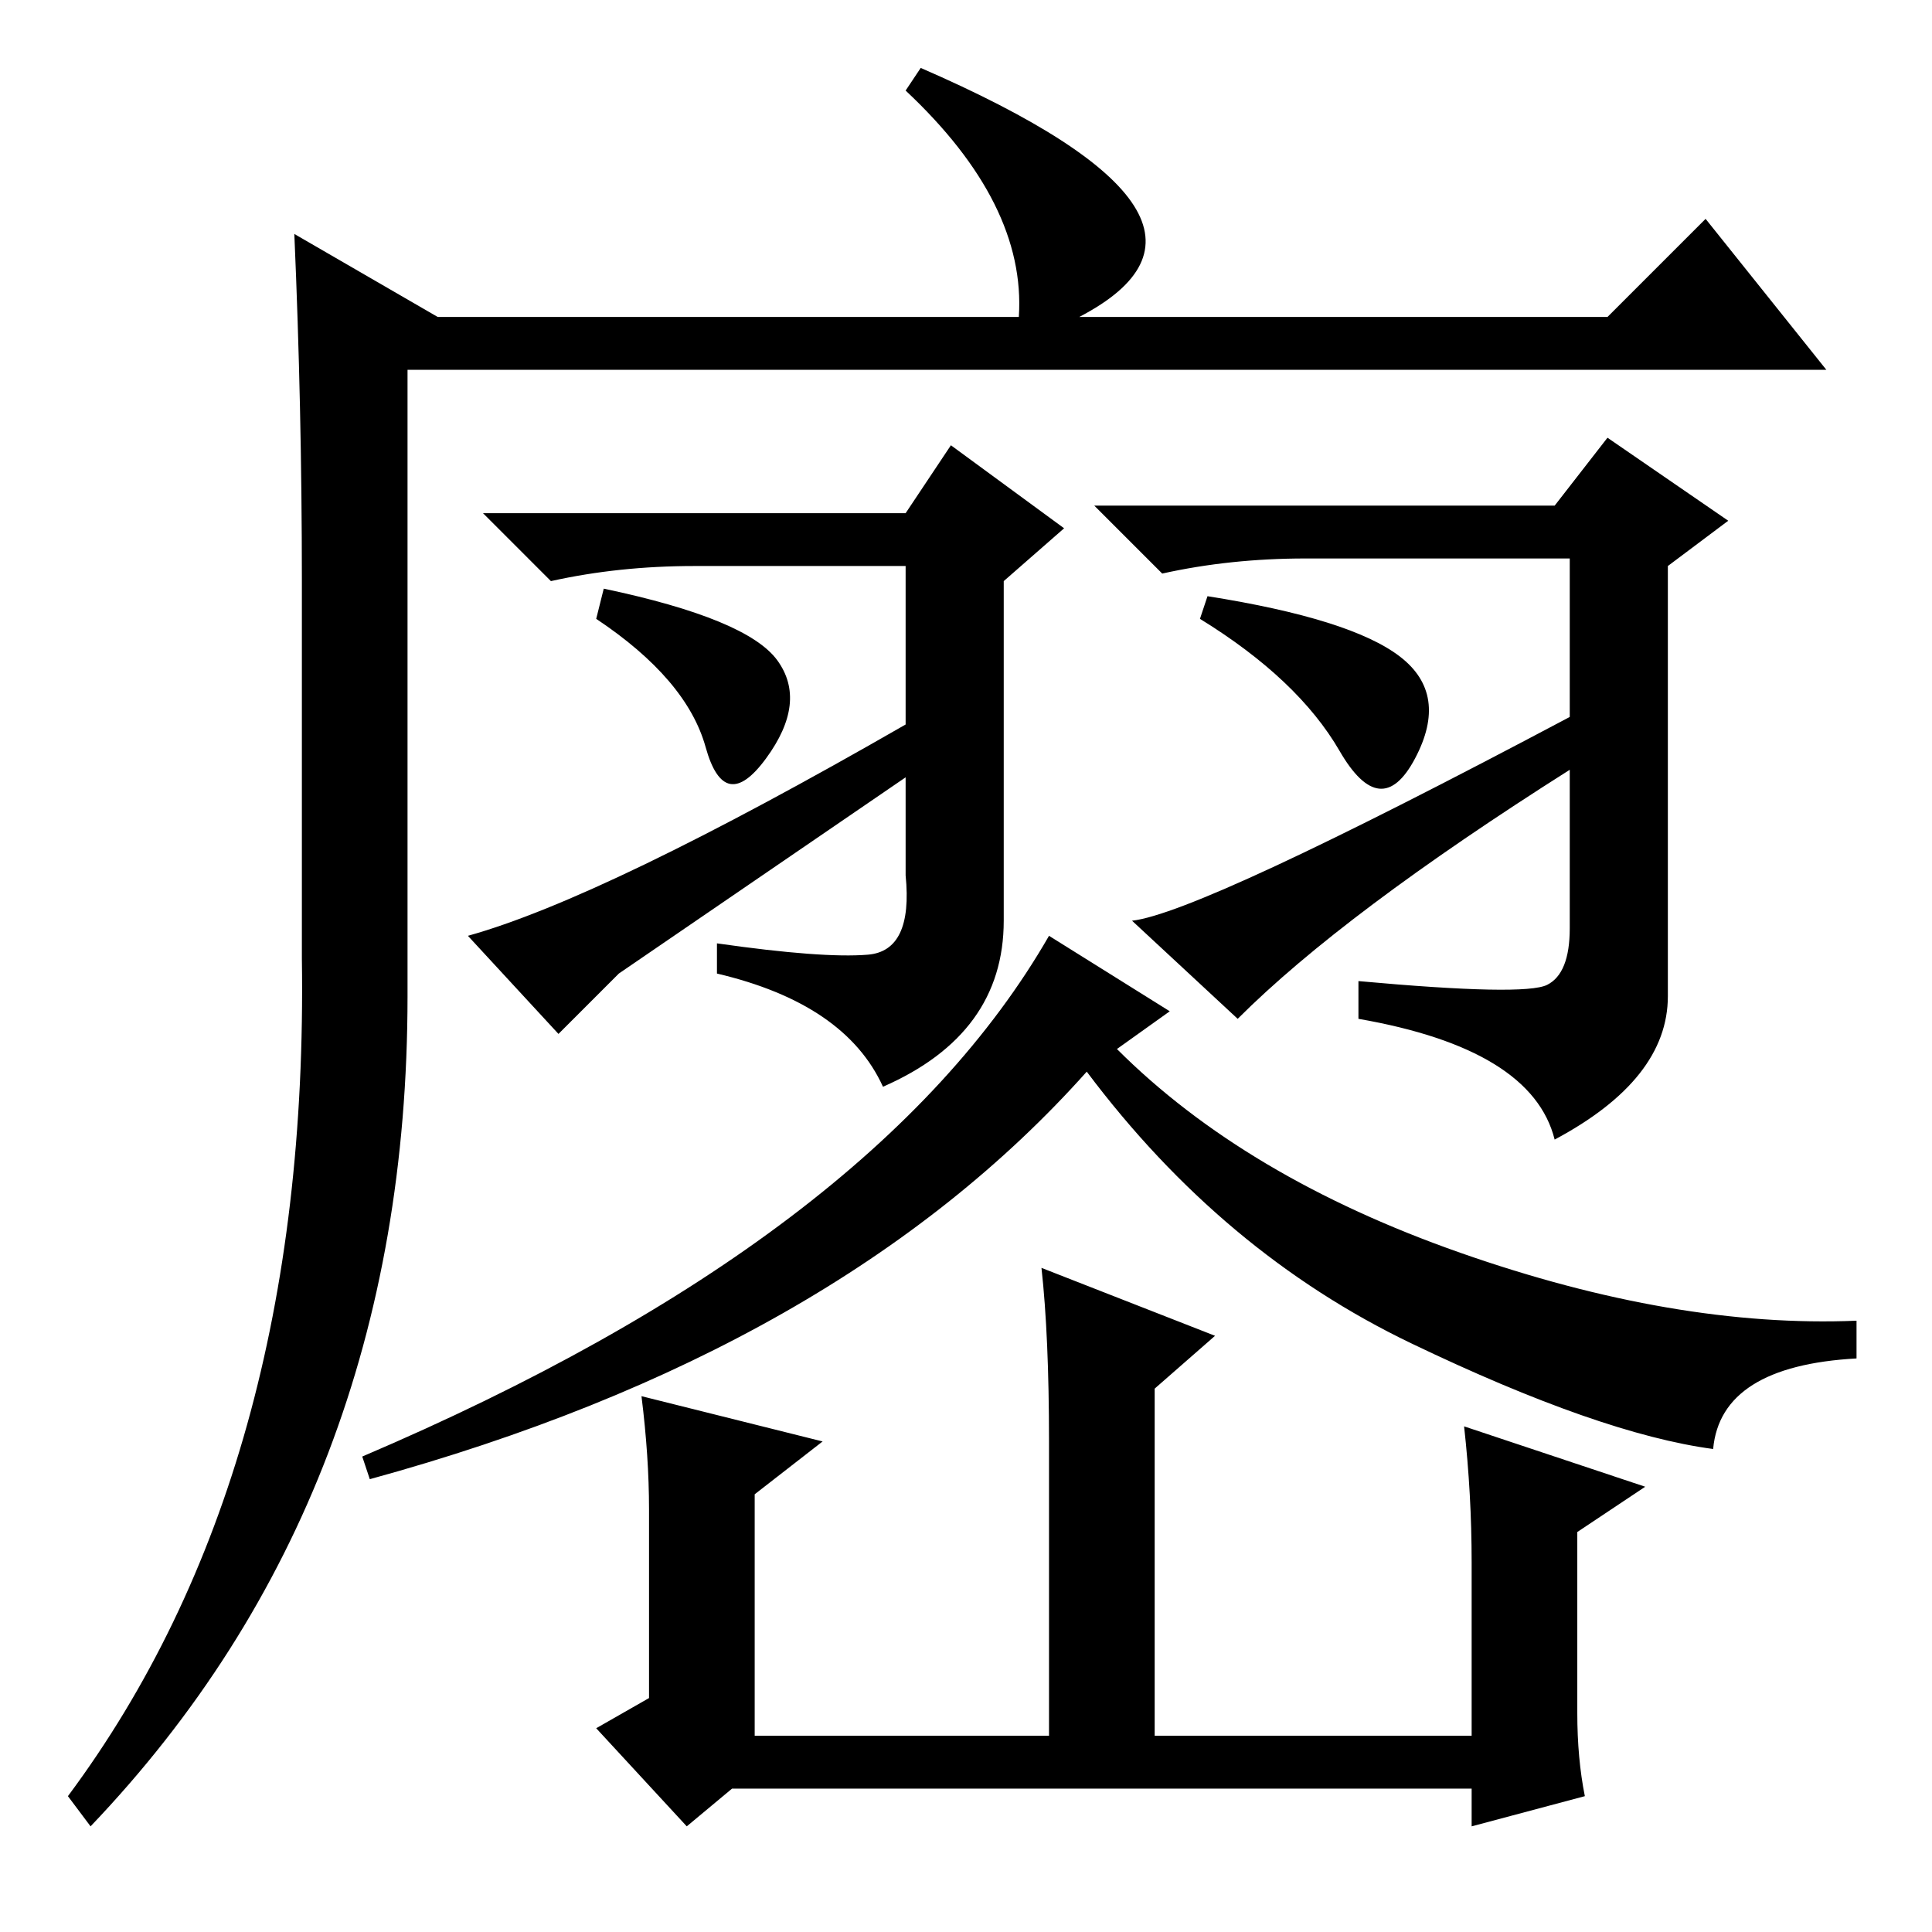 <?xml version="1.0" standalone="no"?>
<!DOCTYPE svg PUBLIC "-//W3C//DTD SVG 1.1//EN" "http://www.w3.org/Graphics/SVG/1.1/DTD/svg11.dtd" >
<svg xmlns="http://www.w3.org/2000/svg" xmlns:xlink="http://www.w3.org/1999/xlink" version="1.1" viewBox="0 -36 256 256">
  <g transform="matrix(1 0 0 -1 0 220)">
   <path fill="currentColor"
d="M122 247q46 -20 21 -33h70l13 13l16 -20h-188v-83q0 -66 -42 -110l-3 4q32 43 31 111v50q0 23 -1 46l19 -11h77q1 15 -15 30zM117 112q-5 11 -22 15v4q14 -2 20 -1.5t5 10.5v13l-38 -26l-8 -8l-12 13q18 5 58 28v21h-28q-10 0 -19 -2l-9 9h56l6 9l15 -11l-8 -7v-45
q0 -15 -16 -22zM139 132l16 -10l-7 -5q17 -17 45.5 -27t52.5 -9v-5q-18 -1 -19 -12q-15 2 -40 14t-43 36q-33 -37 -95 -54l-1 3q68 29 91 69zM221 124q0 -11 -15 -19q-3 12 -26 16v5q22 -2 25 -0.5t3 7.5v21q-30 -19 -44 -33l-14 13q9 1 58 27v21h-35q-10 0 -19 -2l-9 9h61
l7 9l16 -11l-8 -6v-57zM103 168.5q4 -5.5 -1.5 -13t-8 1.5t-14.5 17l1 4q19 -4 23 -9.5zM185.5 169q6.5 -5 2 -13.5t-10 1t-18.5 17.5l1 3q19 -3 25.5 -8zM139 65q0 14 -1 23l23 -9l-8 -7v-46h42v23q0 9 -1 18l24 -8l-9 -6v-24q0 -6 1 -11l-15 -4v5h-98l-6 -5l-12 13l7 4v25
q0 7 -1 15l24 -6l-9 -7v-32h39v39z" />
  </g>

</svg>
